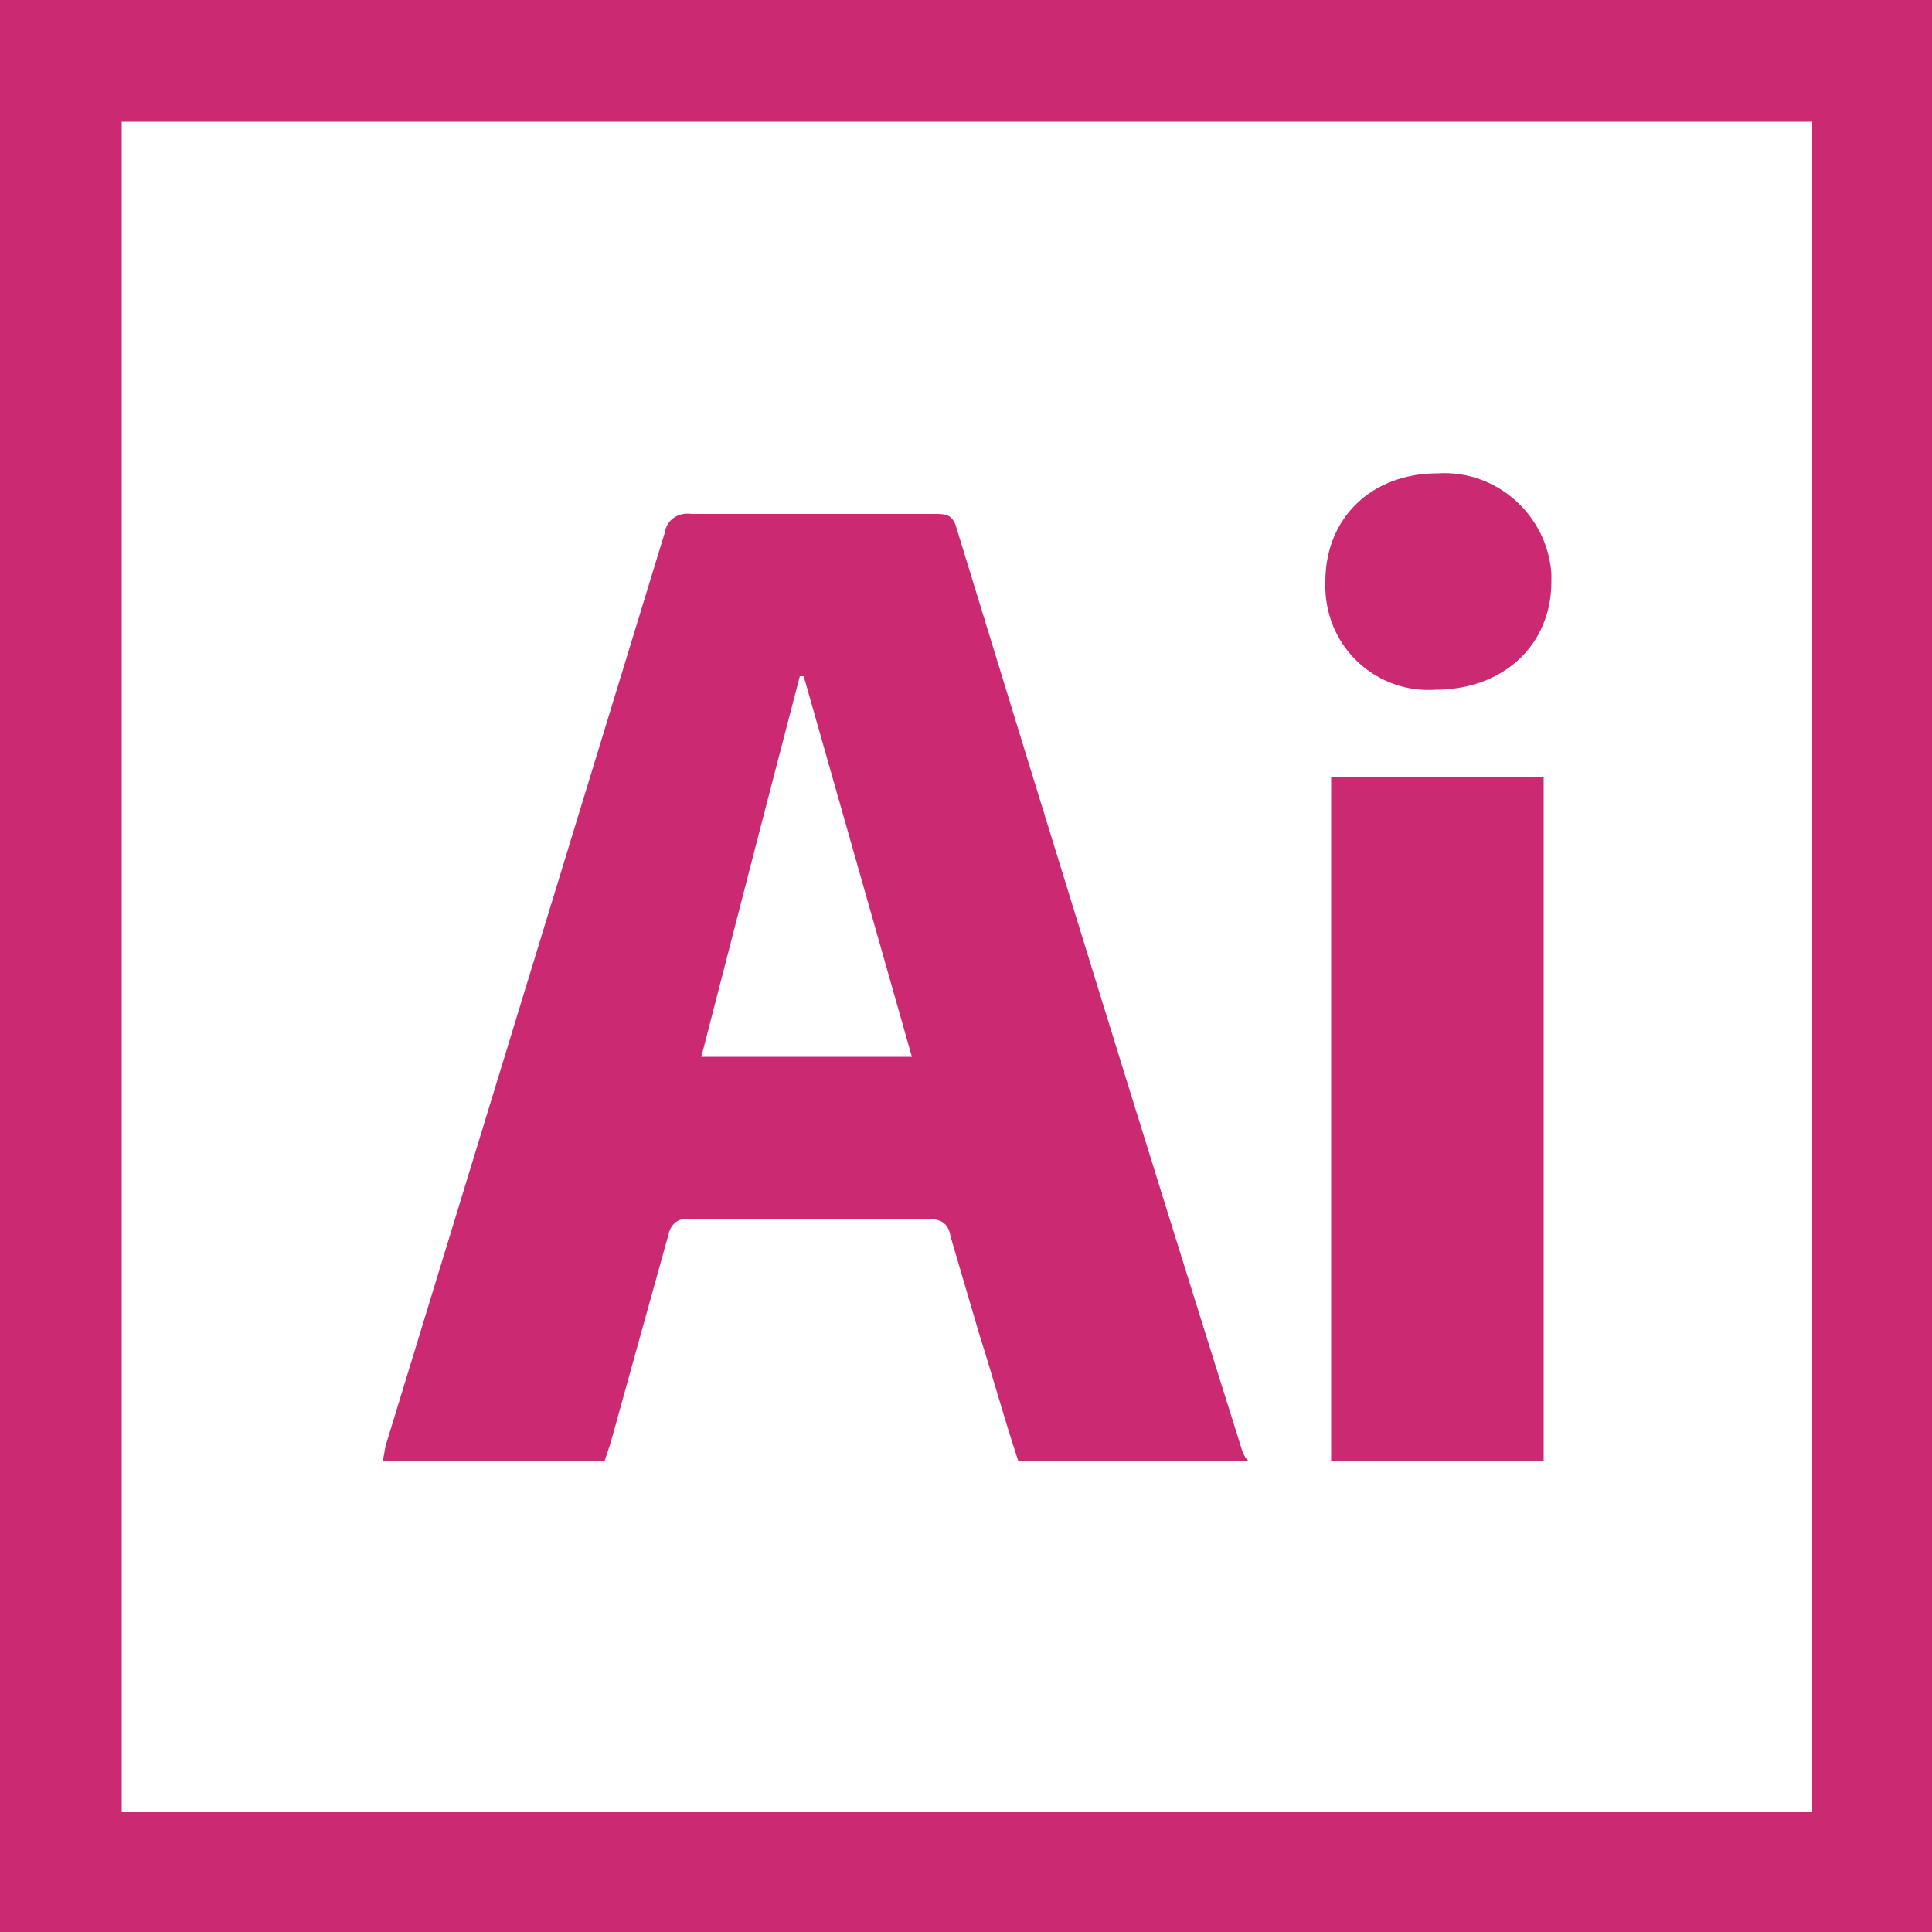 <?xml version="1.0" encoding="utf-8"?>
<!-- Generator: Adobe Illustrator 26.0.0, SVG Export Plug-In . SVG Version: 6.00 Build 0)  -->
<svg version="1.1" id="Layer_1" xmlns="http://www.w3.org/2000/svg" xmlns:xlink="http://www.w3.org/1999/xlink" x="0px" y="0px"
	 viewBox="0 0 100 100" style="enable-background:new 0 0 100 100;" xml:space="preserve">
<style type="text/css">
	.st0{fill:#CC2973;}
</style>
<path class="st0" d="M100,0v100H0V0H100z M93.8,6.3H6.3v87.5h87.5V6.3z"/>
<path class="st0" d="M79.9,40.2v35.4h-11V40.2H79.9z"/>
<path class="st0" d="M74.3,35.7c-3,0.2-5.6-2.1-5.7-5.2c0-0.1,0-0.3,0-0.4c0-3.3,2.4-5.6,5.8-5.6c3.1-0.2,5.7,2.2,5.9,5.2
	c0,0.1,0,0.3,0,0.4C80.3,33.4,77.8,35.7,74.3,35.7z"/>
<path class="st0" d="M64.3,75.1c-5-15.9-9.9-31.8-14.8-47.8c-0.2-0.7-0.6-0.7-1.1-0.7c-4.2,0-8.4,0-12.6,0c0,0,0,0,0,0
	c-0.7-0.1-1.3,0.3-1.4,1C29.6,43.3,24.8,59,20,74.7c-0.1,0.3-0.1,0.6-0.2,0.9h11.5c0.1-0.3,0.2-0.6,0.3-0.9c1-3.6,2-7.2,3-10.8
	c0,0,0,0,0,0c0.1-0.5,0.5-0.9,1.1-0.8c4.1,0,8.3,0,12.4,0c0.7,0,1,0.3,1.1,0.9c0.5,1.7,1,3.4,1.5,5.1c0.7,2.2,1.3,4.4,2,6.5h11.9
	C64.4,75.4,64.4,75.3,64.3,75.1z M47.2,54.7H36.3c1.7-6.6,3.4-13.2,5.1-19.7h0.2L47.2,54.7L47.2,54.7z"/>
</svg>
